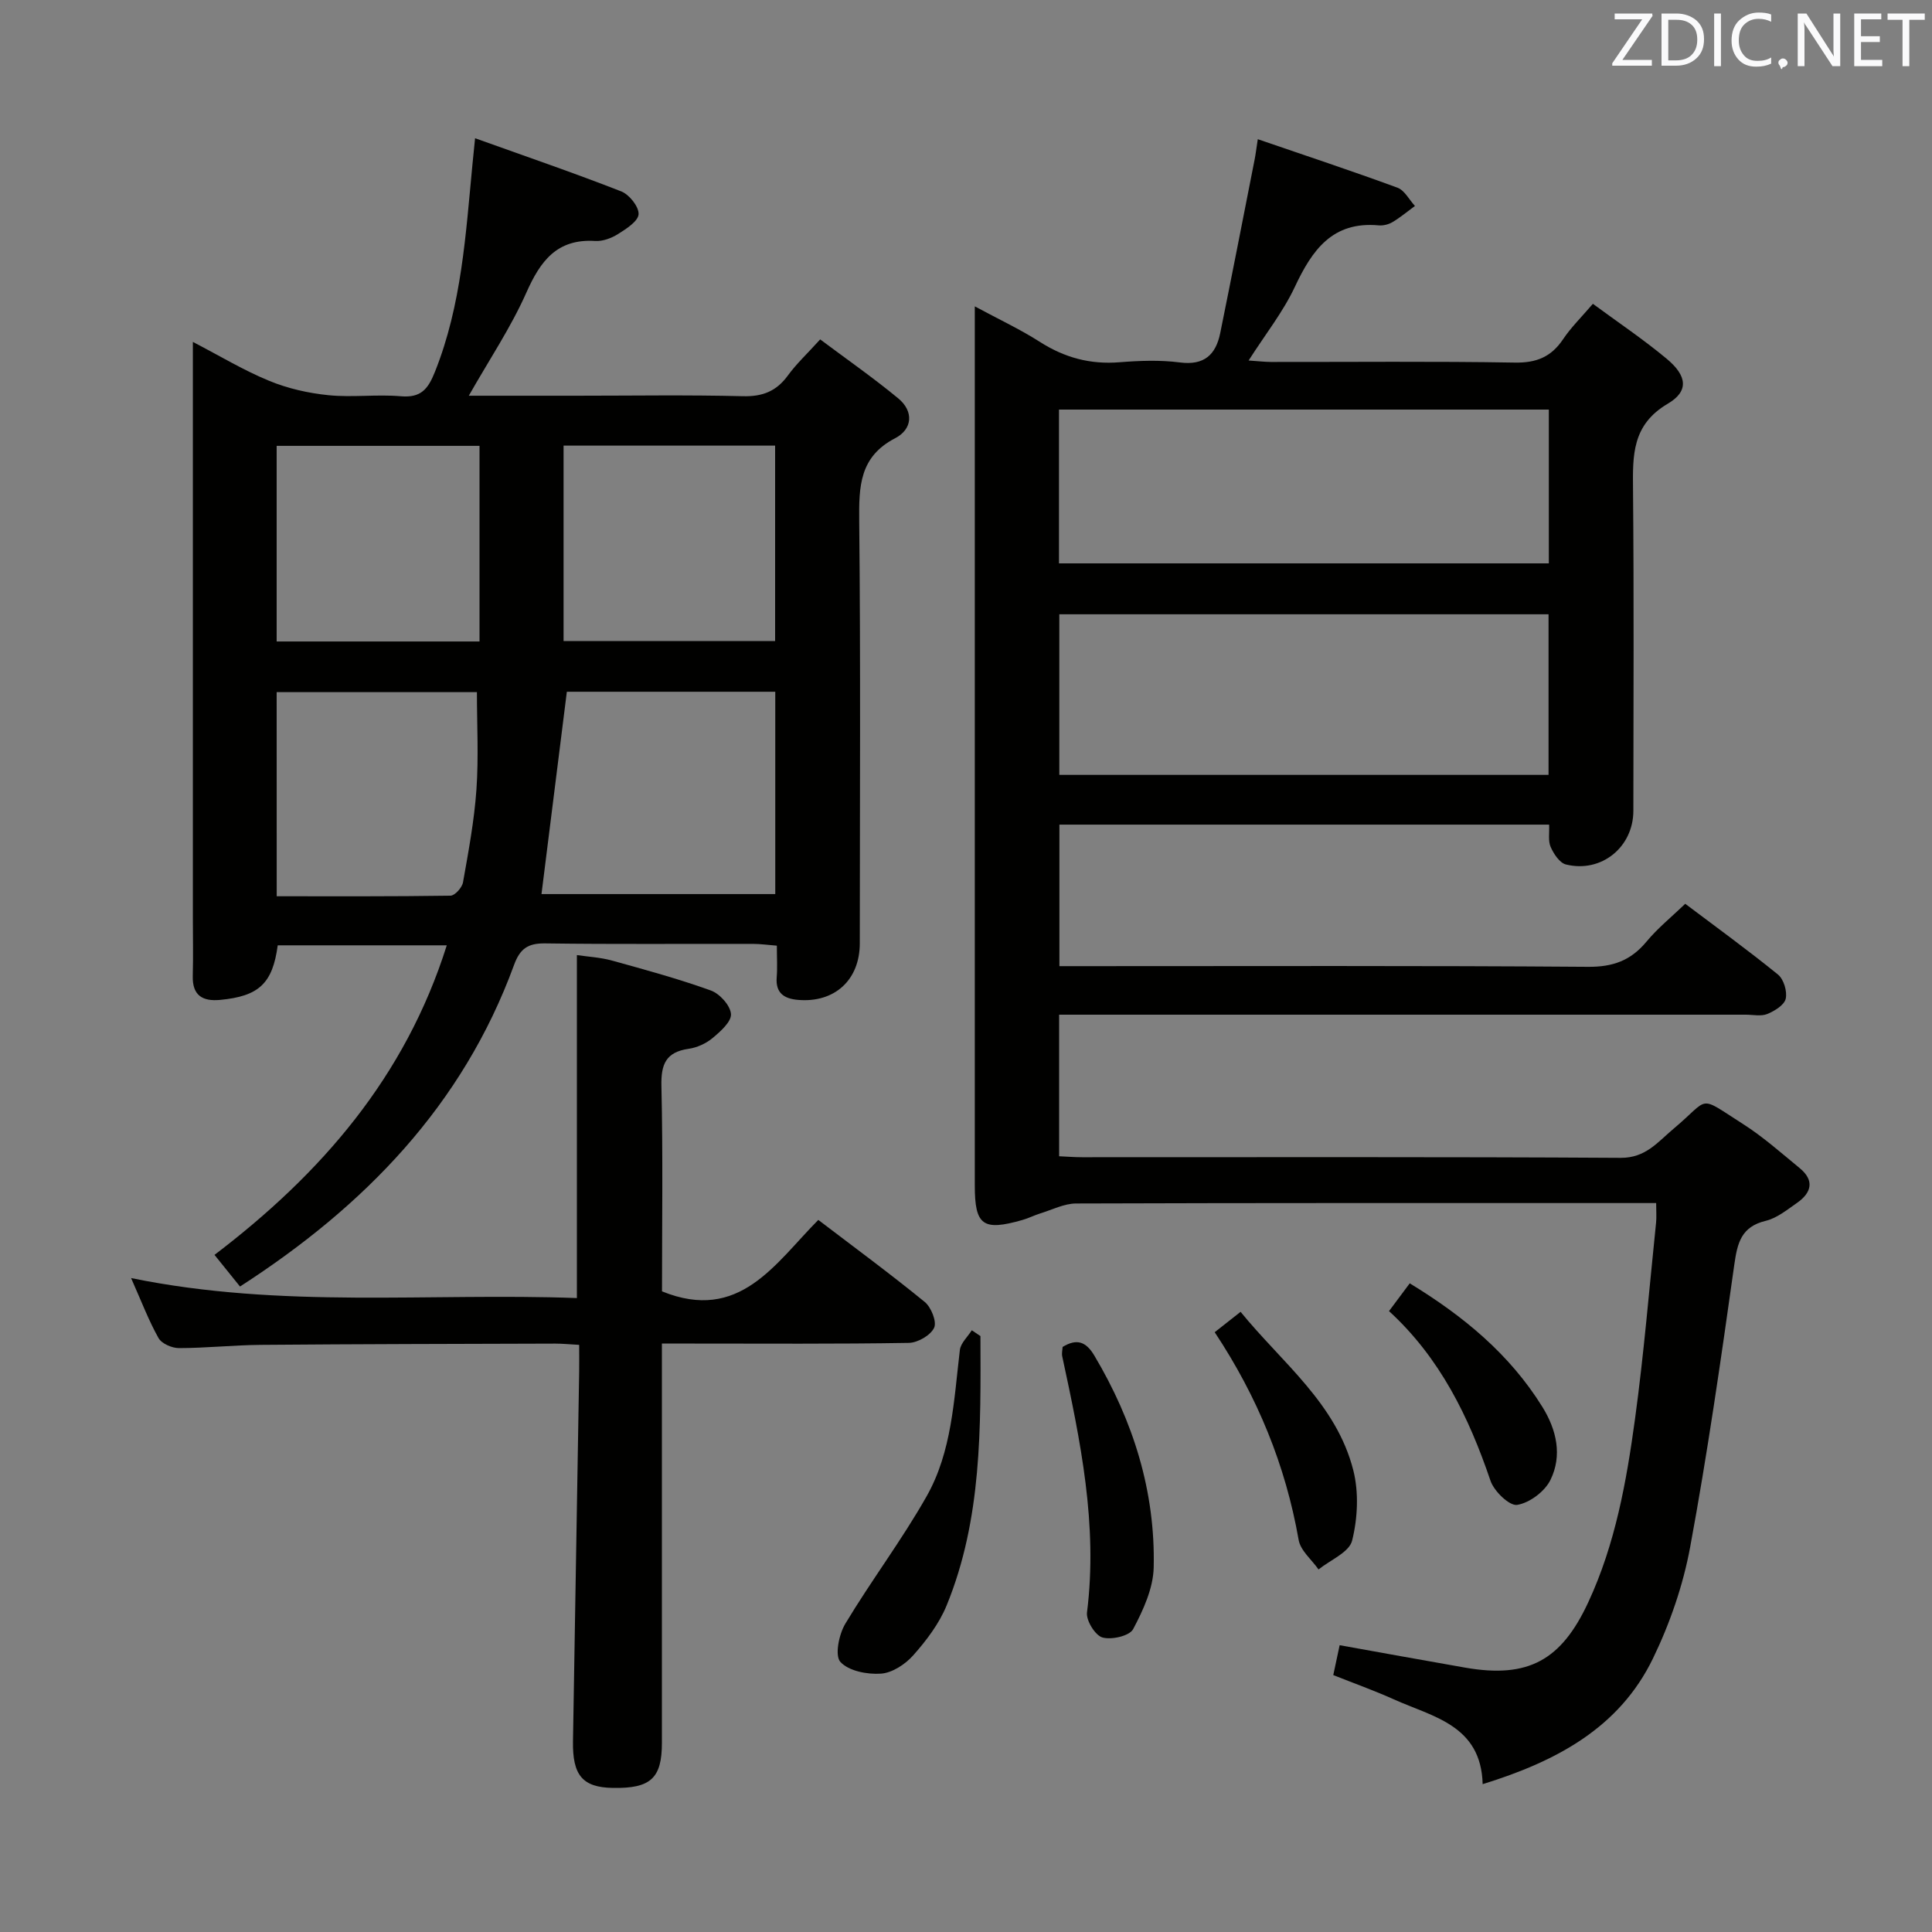 <svg enable-background="new 0 0 400 400" viewBox="0 0 400 400" xmlns="http://www.w3.org/2000/svg"><rect x="0" y="0" width="400" height="400" fill="#808080" stroke="none"/><path d="m348.91 187.12c6.28 4.74 12.89 9.52 19.21 14.66 1.19.97 1.94 3.5 1.59 5.01-.3 1.3-2.31 2.53-3.82 3.15-1.29.52-2.96.14-4.46.14-45.33 0-90.66 0-135.99 0-1.96 0-3.92 0-6.16 0v29.31c1.57.07 3.17.2 4.77.2 37.16.01 74.33-.1 111.49.13 5.19.03 7.69-3.29 10.91-5.99 7.77-6.5 4.83-7.12 14.37-1.05 4.18 2.66 7.94 6.01 11.79 9.17 3.14 2.58 2.42 5.13-.59 7.22-2.04 1.42-4.13 3.13-6.45 3.69-5.06 1.22-5.86 4.55-6.5 9.06-2.75 19.54-5.55 39.08-9.14 58.48-1.46 7.91-4.19 15.81-7.7 23.06-6.95 14.33-19.9 21.28-35.26 26.03-.33-12.23-10.29-13.91-18.4-17.56-4.06-1.83-8.27-3.33-12.53-5.02.46-2.17.87-4.07 1.32-6.19 8.79 1.57 17.4 3.15 26.02 4.65 13.04 2.27 19.88-1.53 25.46-13.55 5.6-12.06 7.9-24.96 9.67-37.93 1.84-13.49 2.96-27.08 4.36-40.63.12-1.13.02-2.28.02-4.08-2.09 0-3.85 0-5.62 0-38.16 0-76.33-.04-114.49.09-2.46.01-4.92 1.29-7.36 2.04-1.26.39-2.46 1.01-3.73 1.37-8.2 2.35-9.87 1.13-9.87-7.15 0-58.5 0-116.99 0-175.49 0-1.82 0-3.64 0-6.51 4.93 2.66 9.37 4.73 13.47 7.35 5.11 3.27 10.45 4.71 16.5 4.22 4.14-.33 8.38-.49 12.48.04 5.05.66 7.45-1.61 8.36-6.06 2.44-11.99 4.77-24.01 7.14-36.02.19-.95.3-1.92.64-4.14 9.93 3.41 19.48 6.57 28.92 10.04 1.47.54 2.42 2.48 3.62 3.78-1.53 1.12-3 2.36-4.62 3.33-.82.49-1.94.78-2.88.69-9.6-.88-13.79 5.12-17.37 12.74-2.44 5.2-6.11 9.82-9.57 15.24 1.85.12 3.24.29 4.63.3 16.83.02 33.67-.16 50.49.13 4.48.08 7.54-1.18 9.99-4.84 1.65-2.46 3.82-4.58 6.17-7.33 5.22 3.85 10.47 7.37 15.29 11.39 4.22 3.51 4.63 6.7.22 9.29-7.44 4.38-7.27 10.72-7.2 17.81.2 22.16.09 44.33.07 66.49-.01 7.51-6.63 12.91-13.96 11.1-1.3-.32-2.53-2.19-3.16-3.62-.56-1.25-.24-2.89-.32-4.63-33.85 0-67.45 0-101.39 0v29.3h5.46c34.66 0 69.33-.12 103.99.14 5.15.04 8.83-1.3 12.06-5.17 2.33-2.82 5.21-5.14 8.06-7.88zm-129.59-59.94v33.25h101.29c0-11.29 0-22.18 0-33.25-33.88 0-67.43 0-101.29 0zm-.07-10.54h101.42c0-10.79 0-21.21 0-31.84-33.97 0-67.68 0-101.42 0z" fill="#010100"/><path d="m49.69 266.36c-1.74-2.15-3.36-4.17-5.28-6.55 22.11-16.83 39.48-36.8 48.09-64.09-12.24 0-23.64 0-35 0-1.06 7.91-3.9 10.54-11.94 11.3-3.65.34-5.76-.94-5.65-4.97.11-4 .02-8 .02-12 0-37.66 0-75.33 0-112.99 0-1.83 0-3.65 0-6.27 5.57 2.89 10.52 5.89 15.81 8.06 3.85 1.59 8.11 2.55 12.26 2.97 4.95.5 10.02-.21 14.98.22 4.17.36 5.64-1.47 7.07-5.06 5.53-13.84 6.37-28.44 7.77-42.98.12-1.3.26-2.6.54-5.38 10.46 3.75 20.45 7.17 30.27 11.01 1.66.65 3.67 3.18 3.58 4.72-.09 1.47-2.56 3.04-4.26 4.11-1.35.85-3.16 1.53-4.72 1.43-7.93-.49-11.35 4.14-14.27 10.73-3.2 7.2-7.66 13.84-11.9 21.31h22.27c11.5 0 23-.19 34.5.1 4.08.1 6.93-1.04 9.3-4.3 1.75-2.4 3.96-4.46 6.68-7.46 5.45 4.08 10.98 7.93 16.15 12.2 3.28 2.7 2.96 6.4-.63 8.26-7.38 3.83-7.51 9.96-7.44 17.08.3 29.16.13 58.33.12 87.49 0 7.58-5.2 12.35-12.76 11.72-2.87-.24-4.71-1.38-4.44-4.7.16-1.98.03-3.98.03-6.53-1.82-.14-3.4-.37-4.97-.37-14.33-.03-28.67.1-43-.1-3.58-.05-5.22 1.1-6.45 4.48-10.64 29.07-30.95 49.94-56.73 66.56zm67.67-123.14c-1.77 14.11-3.51 27.97-5.25 41.89h48.4c0-14.22 0-27.95 0-41.89-14.7 0-29.1 0-43.15 0zm-.68-10.5h43.8c0-13.64 0-27 0-40.46-14.74 0-29.14 0-43.8 0zm-59.39 52.84c12.08 0 24.04.06 35.98-.12.91-.01 2.4-1.68 2.59-2.76 1.13-6.37 2.33-12.77 2.78-19.21.47-6.71.1-13.47.1-20.17-13.71 0-27.47 0-41.46 0 .01 14.05.01 27.82.01 42.26zm-.01-52.75h42c0-13.56 0-26.94 0-40.5-14.09 0-27.94 0-42 0z" fill="#010100"/><path d="m27.14 264.61c31.27 6.4 61.72 3.01 92.3 4.14 0-23.83 0-47.04 0-71.01 2.29.34 4.86.47 7.28 1.14 6.87 1.9 13.76 3.78 20.45 6.19 1.84.66 4.04 3.1 4.17 4.87.12 1.58-2.17 3.61-3.8 4.97-1.35 1.13-3.21 1.98-4.95 2.23-4.73.68-5.76 3.19-5.65 7.74.33 14.31.12 28.64.12 42.48 16.06 6.53 23.4-5.76 32.36-14.79 7.58 5.78 14.96 11.2 22.03 16.98 1.34 1.09 2.54 4.1 1.95 5.35-.73 1.56-3.38 3.09-5.22 3.13-15 .25-30 .14-45 .14-1.8 0-3.61 0-6.14 0v5.68 77c0 7.33-2.33 9.46-10.16 9.32-6.27-.11-8.37-2.6-8.25-9.7.44-25.47.86-50.95 1.28-76.42.03-1.79 0-3.57 0-5.61-2.02-.11-3.48-.26-4.93-.26-20.33.06-40.66.09-60.99.26-5.65.05-11.29.66-16.93.67-1.46 0-3.59-.92-4.24-2.08-2.01-3.57-3.48-7.46-5.68-12.42z" fill="#010100"/><path d="m202.99 276.62c.06 18.89.35 37.84-7.01 55.79-1.54 3.75-4.16 7.21-6.88 10.28-1.65 1.87-4.36 3.66-6.71 3.82-2.84.2-6.7-.55-8.4-2.43-1.19-1.32-.3-5.7 1.02-7.9 5.36-8.93 11.69-17.3 16.82-26.36 5.26-9.27 5.66-19.94 6.9-30.31.17-1.44 1.61-2.73 2.47-4.09.59.4 1.19.8 1.79 1.2z" fill="#010100"/><path d="m220 278.87c2.94-1.79 4.84-1.11 6.56 1.77 8.06 13.54 12.66 28.12 12.3 43.89-.1 4.33-2.17 8.83-4.26 12.77-.75 1.41-4.47 2.26-6.36 1.72-1.49-.43-3.4-3.51-3.19-5.18 2.28-18.1-1.36-35.56-5.13-53.04-.13-.62.05-1.29.08-1.93z" fill="#010100"/><path d="m287.58 271.45c1.52-2.03 2.78-3.73 4.29-5.75 11.08 6.75 20.67 14.64 27.46 25.58 2.95 4.76 4.16 10.07 1.67 15.13-1.17 2.39-4.32 4.75-6.89 5.16-1.59.26-4.79-2.83-5.52-5-4.48-13.19-10.43-25.42-21.01-35.12z" fill="#010100"/><path d="m251.49 275.82c1.91-1.51 3.34-2.63 5.36-4.22 8.53 10.5 19.83 18.97 23.34 32.82 1.16 4.59.9 9.93-.25 14.55-.6 2.42-4.53 4.01-6.95 5.97-1.42-2.03-3.74-3.91-4.12-6.12-2.71-15.45-8.51-29.61-17.38-43z" fill="#010100"/><g fill="#fafafb"><path d="m342.2 3.2-6.3 9.2h6.1v1.2h-8.2v-.5l6.2-9.1h-5.7v-1.2h7.8v.4z"/><path d="m344 13.7v-10.9h3.1c1.6 0 3 .5 4.1 1.4 1.1 1 1.6 2.2 1.6 3.9s-.5 3-1.6 4-2.5 1.5-4.2 1.5h-3zm1.4-9.6v8.4h1.6c1.4 0 2.5-.4 3.2-1.1.8-.8 1.2-1.8 1.2-3.2s-.4-2.4-1.2-3.1-1.8-1-3.1-1z"/><path d="m356.3 2.8v10.9h-1.4v-10.9z"/><path d="m366.6 13.2c-.8.4-1.8.6-3 .6-1.6 0-2.8-.5-3.7-1.5s-1.4-2.3-1.4-3.9c0-1.7.5-3.2 1.6-4.2s2.4-1.6 4-1.6c1 0 1.9.1 2.6.4v1.5c-.8-.4-1.6-.6-2.6-.6-1.2 0-2.2.4-3 1.2s-1.1 1.9-1.1 3.3c0 1.3.4 2.3 1.1 3.1s1.6 1.1 2.8 1.1c1.1 0 2-.2 2.8-.7v1.3z"/><path d="m368.2 13c0-.3.1-.5.3-.6.2-.2.4-.3.6-.3.3 0 .5.1.7.3s.3.4.3.6-.1.5-.3.6c-.2.2-.4.3-.7.3-.3 1-.5-.1-.6-.3-.2-.2-.3-.4-.3-.6z"/><path d="m381.1 13.7h-1.7l-5.5-8.4c-.2-.2-.3-.5-.4-.7 0 .2.1.8.1 1.5v7.6h-1.4v-10.9h1.8l5.3 8.3c.3.4.4.6.4.8 0-.3-.1-.8-.1-1.6v-7.5h1.4v10.9z"/><path d="m389.7 13.7h-5.8v-10.9h5.6v1.2h-4.2v3.5h3.9v1.2h-3.9v3.7h4.4z"/><path d="m398.4 4.1h-3.1v9.6h-1.4v-9.6h-3.1v-1.3h7.7v1.3z"/></g></svg>